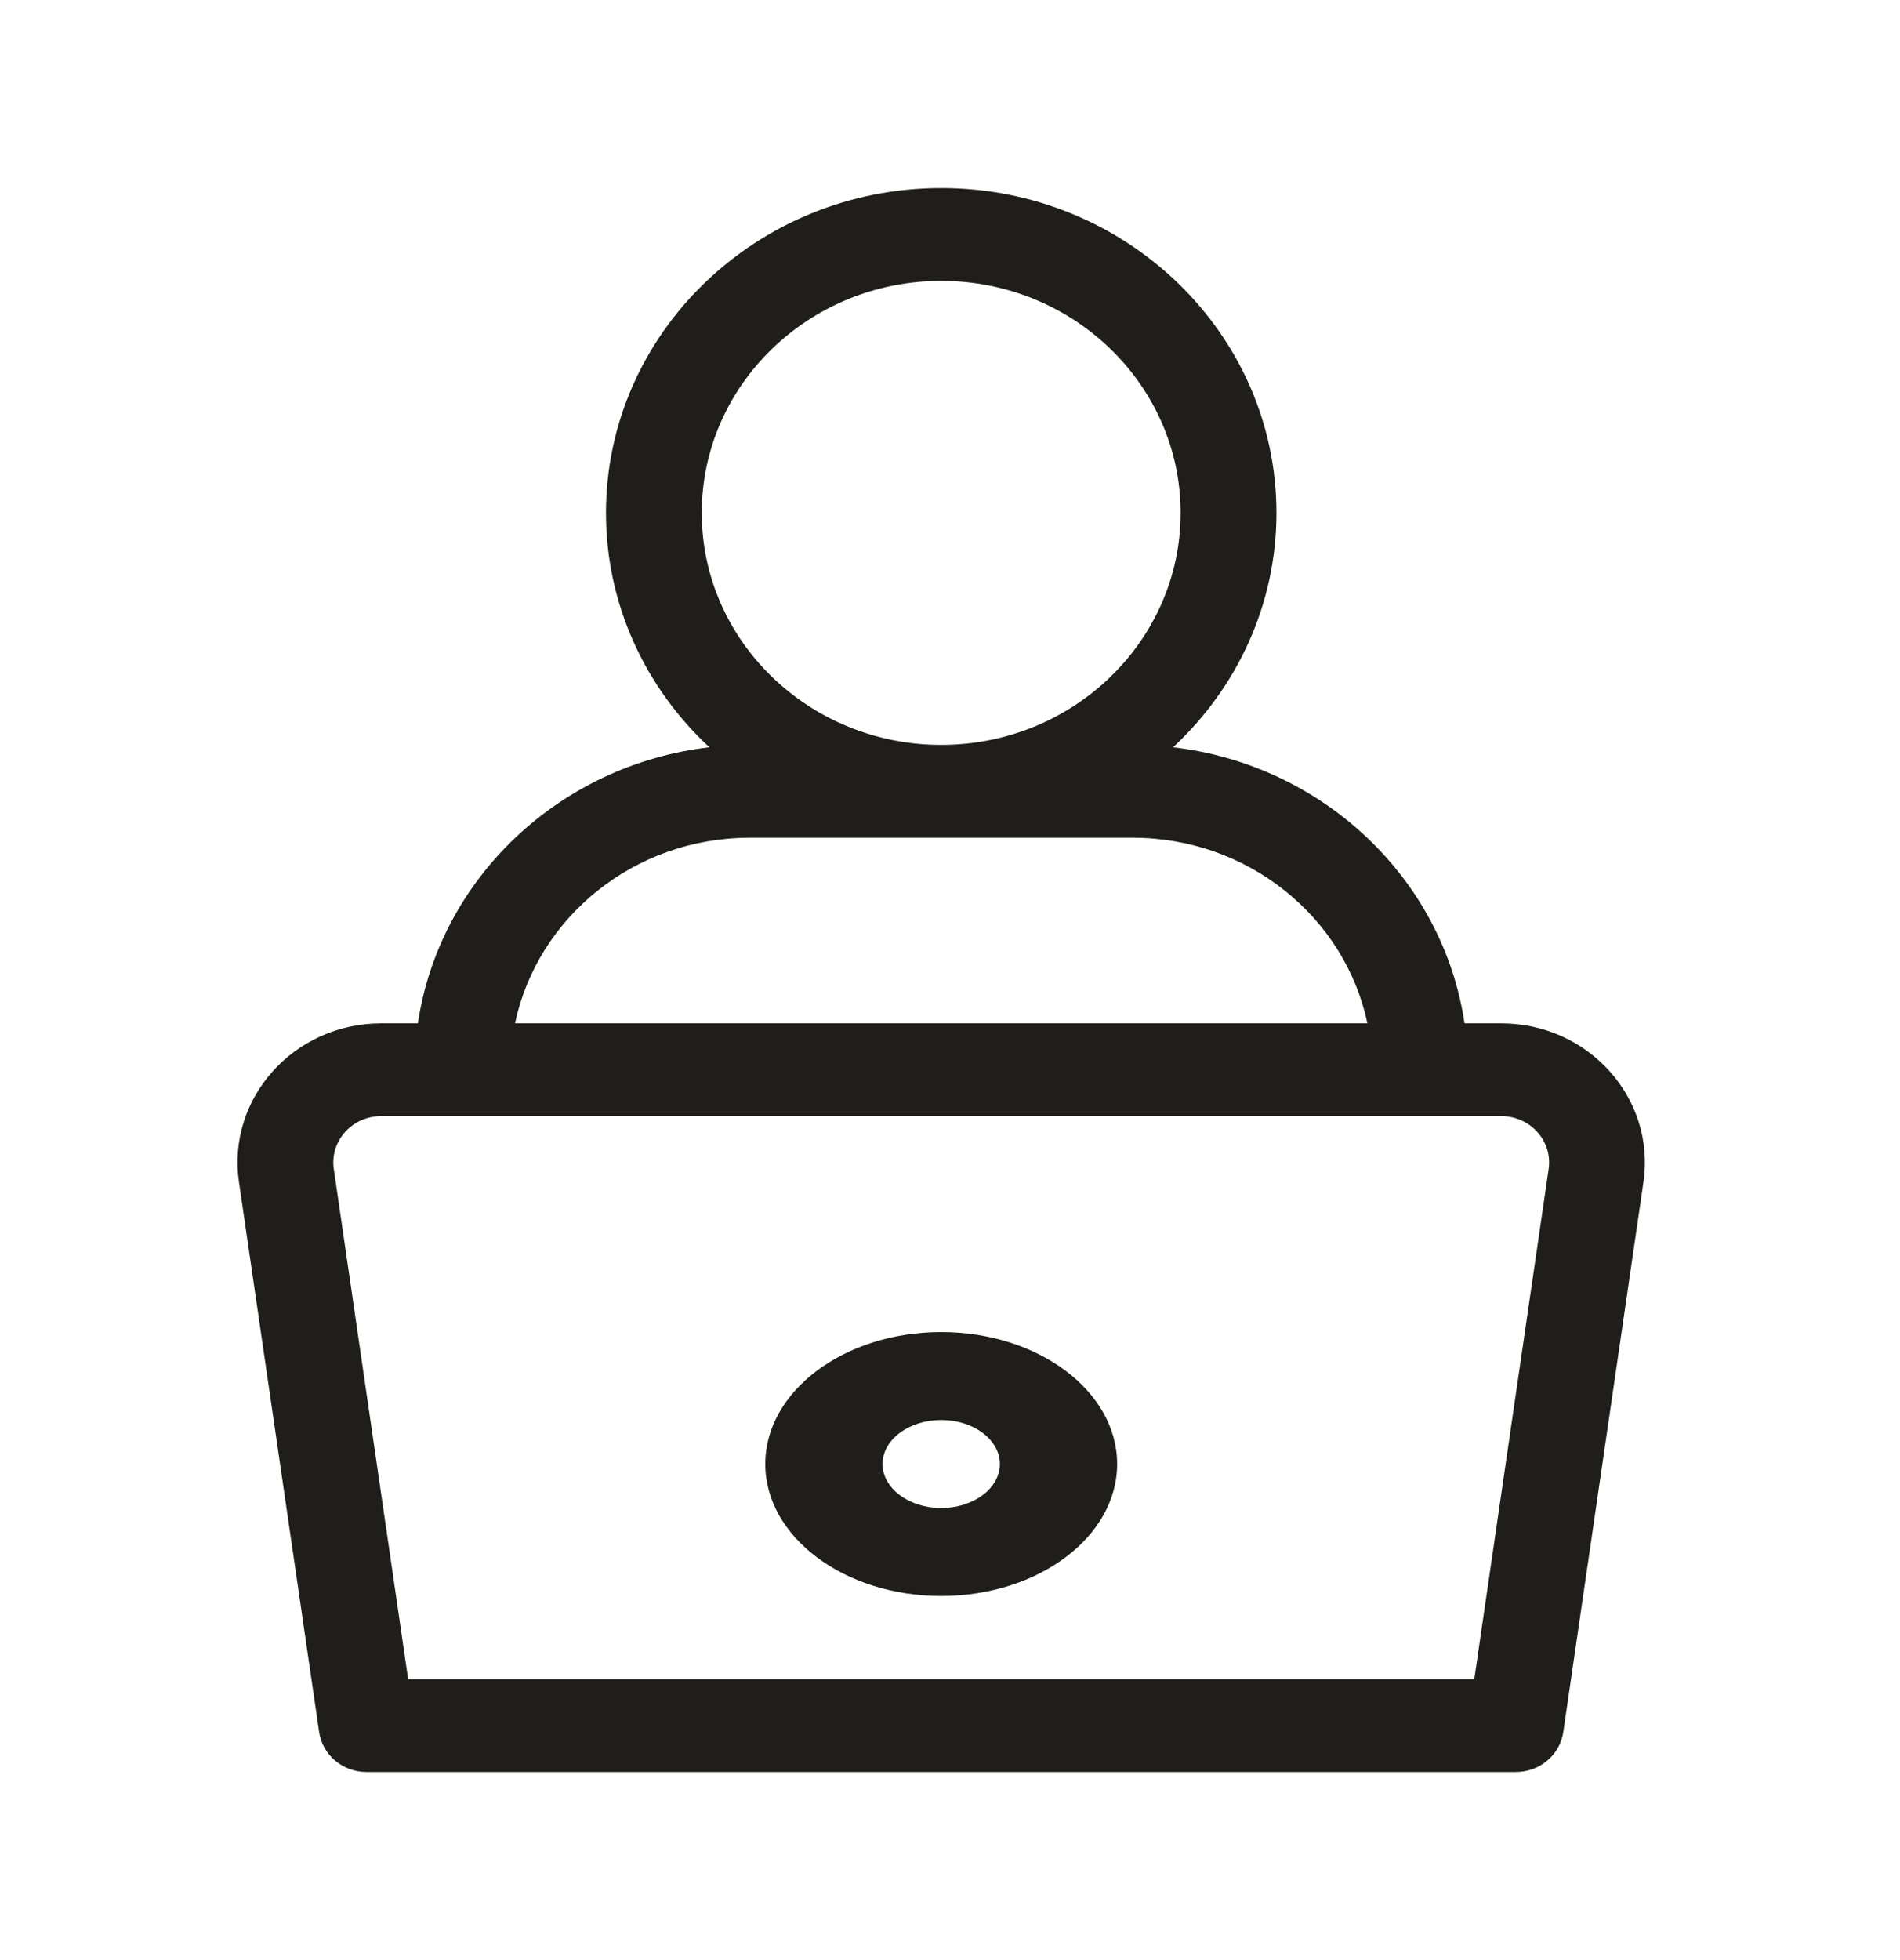 <svg width="32" height="33" viewBox="0 0 32 33" fill="none" xmlns="http://www.w3.org/2000/svg">
<path d="M25.284 17.229H24.666C24.305 14.796 22.286 12.876 19.757 12.581C20.829 11.585 21.498 10.184 21.498 8.635C21.498 5.619 18.965 3.166 15.852 3.166C12.739 3.166 10.206 5.619 10.206 8.635C10.206 10.184 10.875 11.585 11.947 12.581C9.418 12.876 7.399 14.796 7.038 17.229H6.42C4.946 17.229 3.817 18.495 4.025 19.903L5.375 29.161C5.431 29.546 5.771 29.833 6.173 29.833H25.53C25.932 29.833 26.273 29.546 26.329 29.161L27.679 19.904C27.887 18.492 26.755 17.229 25.284 17.229ZM11.819 8.635C11.819 6.481 13.628 4.729 15.852 4.729C18.076 4.729 19.884 6.481 19.884 8.635C19.884 10.789 18.076 12.541 15.852 12.541C13.628 12.541 11.819 10.789 11.819 8.635ZM12.626 14.104H19.078C21.026 14.104 22.655 15.448 23.03 17.229H8.674C9.049 15.448 10.678 14.104 12.626 14.104ZM26.082 19.684L24.83 28.27H6.874L5.622 19.683C5.552 19.212 5.928 18.791 6.42 18.791C6.643 18.791 25.19 18.791 25.284 18.791C25.775 18.791 26.152 19.21 26.082 19.684Z" fill="#201E1A"/>
<path d="M15.852 22.426C14.218 22.426 12.889 23.423 12.889 24.648C12.889 25.873 14.218 26.87 15.852 26.87C17.486 26.87 18.815 25.873 18.815 24.648C18.815 23.423 17.486 22.426 15.852 22.426ZM15.852 25.389C15.307 25.389 14.864 25.056 14.864 24.648C14.864 24.239 15.307 23.907 15.852 23.907C16.397 23.907 16.84 24.239 16.84 24.648C16.84 25.056 16.397 25.389 15.852 25.389Z" fill="#201E1A"/>
</svg>
